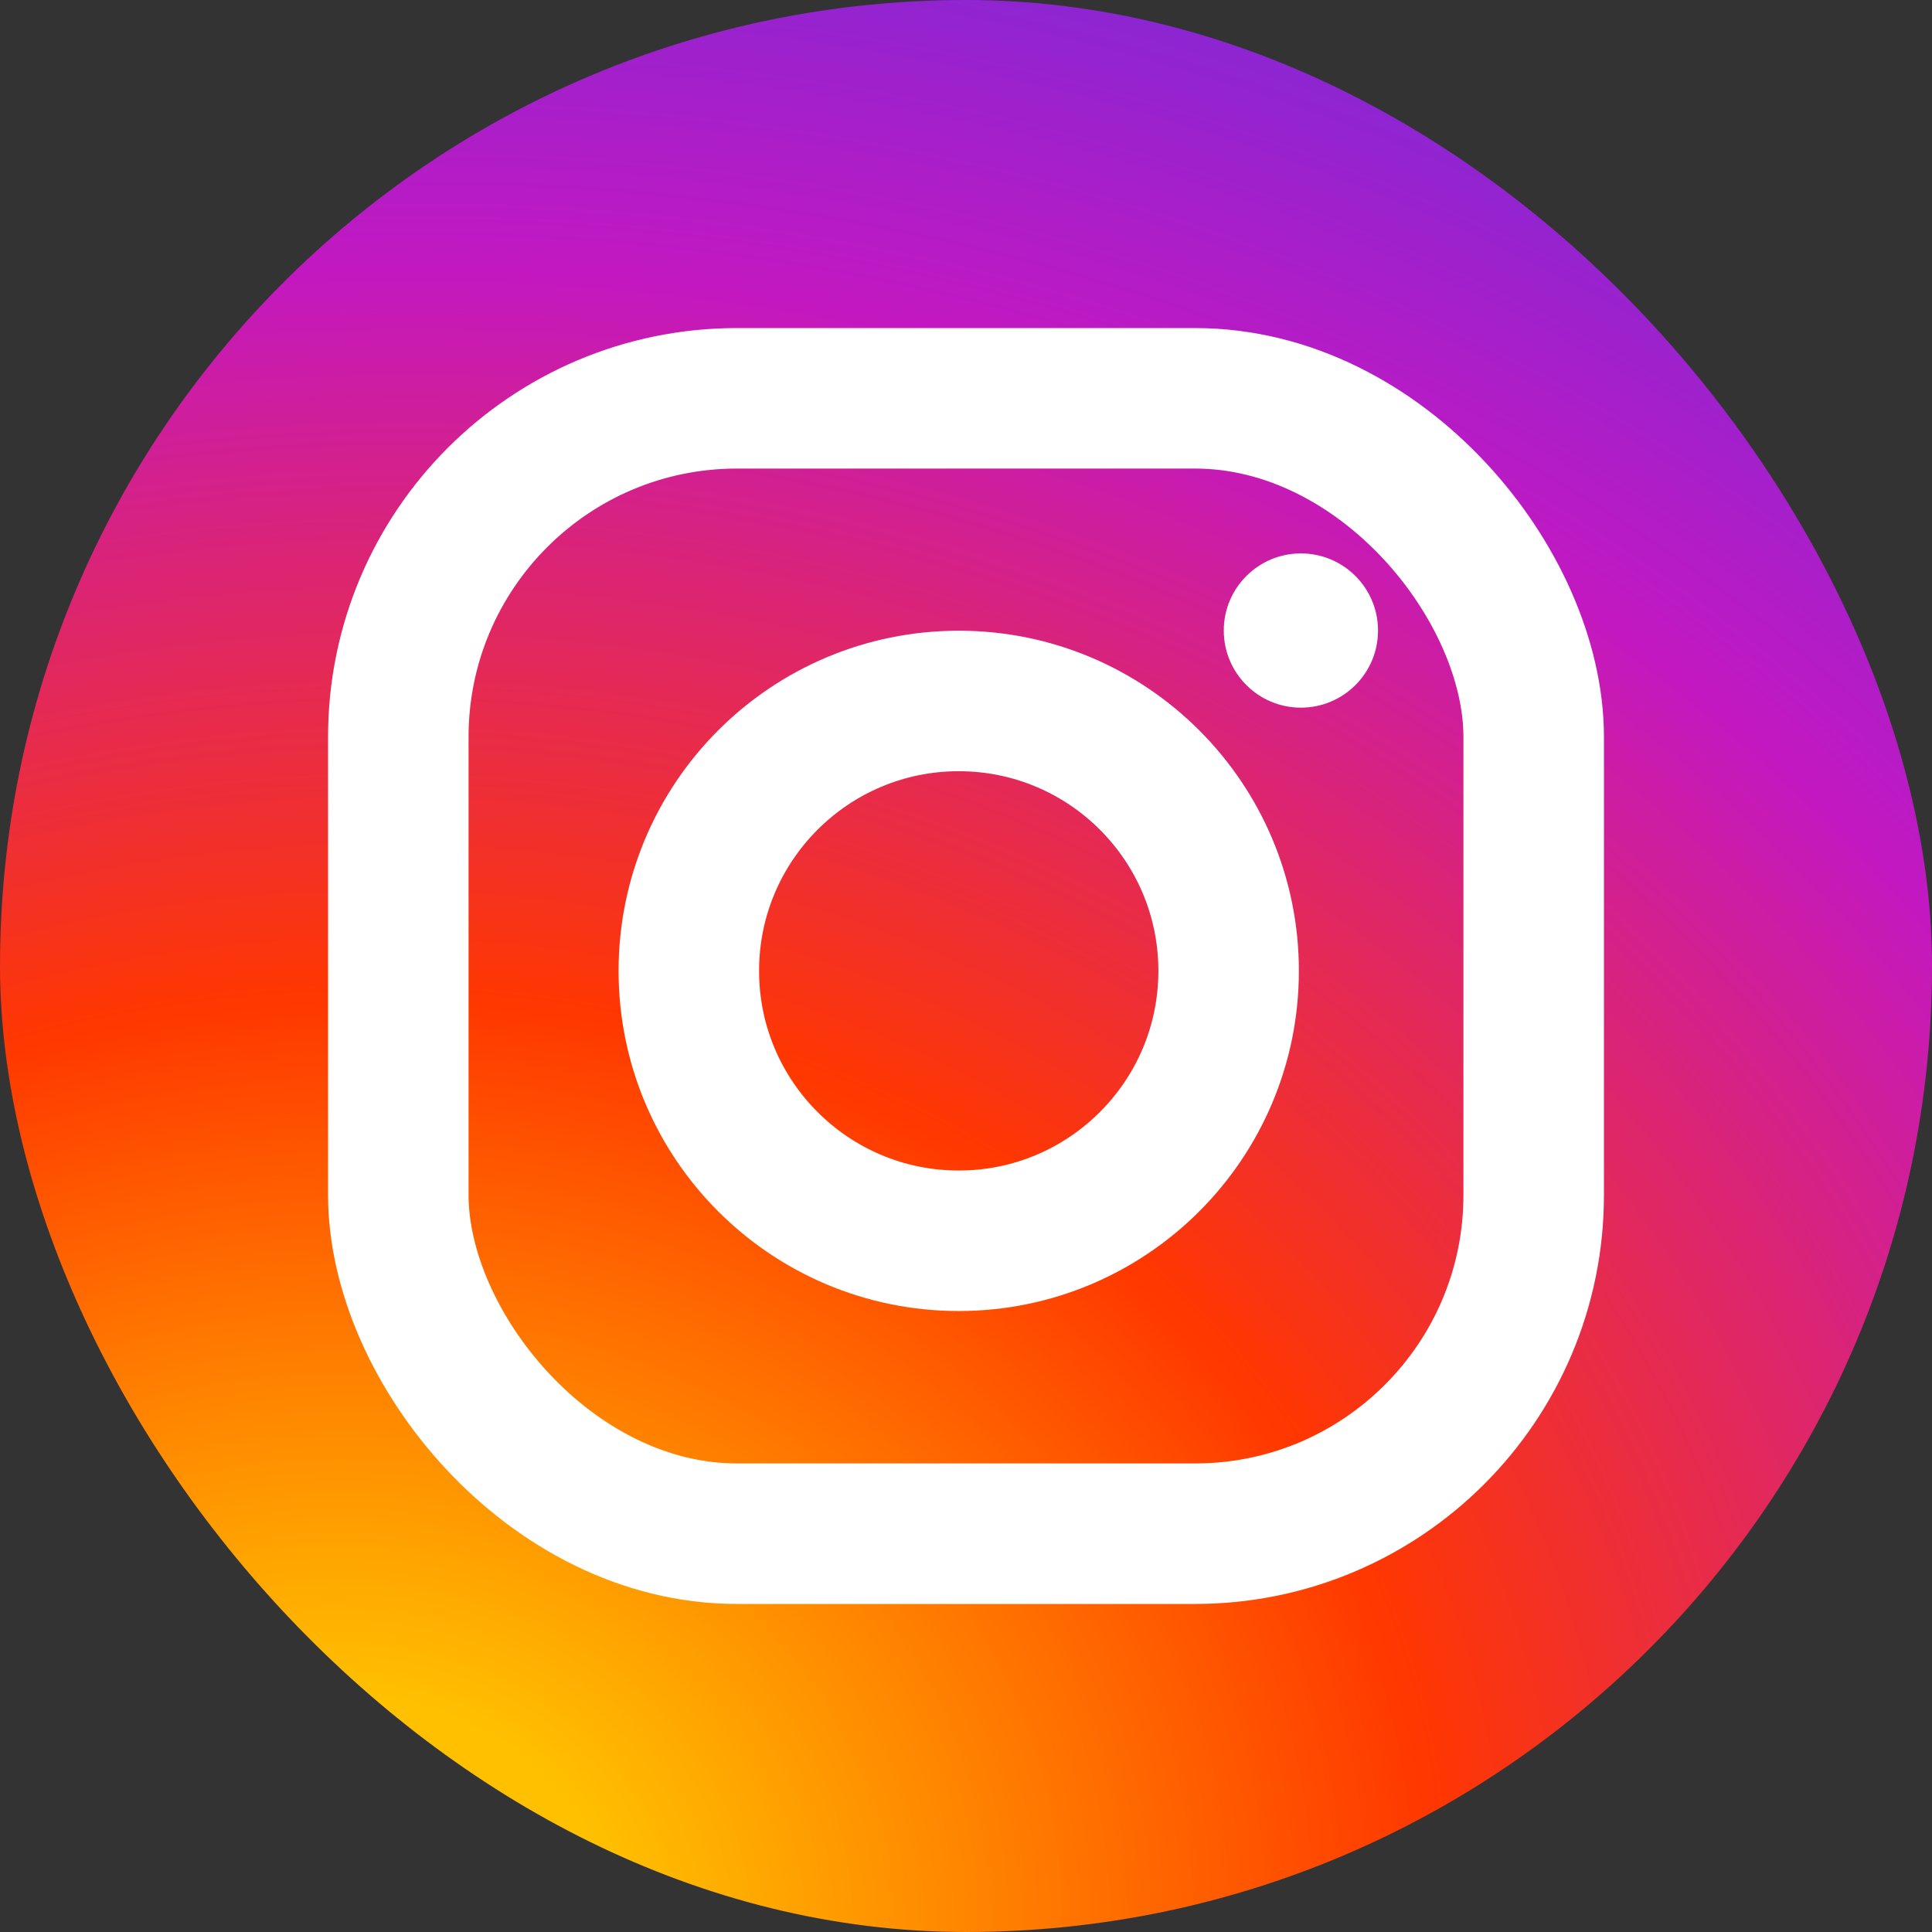 <?xml version="1.0" encoding="UTF-8" standalone="no"?>
<!-- Created with Inkscape (http://www.inkscape.org/) -->

<svg
   width="110"
   height="110"
   viewBox="0 0 110 110"
   version="1.1"
   id="svg1"
   xml:space="preserve"
   xmlns:xlink="http://www.w3.org/1999/xlink"
   xmlns="http://www.w3.org/2000/svg"
   xmlns:svg="http://www.w3.org/2000/svg"><rect x="0" y="0" width="110" height="110" fill="#333333" stroke="none"/><defs
     id="defs1"><linearGradient
       id="linearGradient13"><stop
         style="stop-color:#ffc000;stop-opacity:1;"
         offset="0.123"
         id="stop13" /><stop
         style="stop-color:#ff3700;stop-opacity:1;"
         offset="0.453"
         id="stop15" /><stop
         style="stop-color:#c318c1;stop-opacity:1;"
         offset="0.797"
         id="stop16" /><stop
         style="stop-color:#7f29d6;stop-opacity:1;"
         offset="1"
         id="stop14" /></linearGradient><radialGradient
       xlink:href="#linearGradient13"
       id="radialGradient28"
       gradientUnits="userSpaceOnUse"
       gradientTransform="matrix(2.431,-0.396,0.334,2.053,-252.012,-230.635)"
       cx="150.945"
       cy="113.289"
       fx="150.945"
       fy="113.289"
       r="57.5" /></defs><g
     id="layer1"
     transform="translate(-135,169.011)"><rect
       style="fill:url(#radialGradient28);fill-opacity:1;stroke:none;stroke-width:5;stroke-linecap:round;stroke-linejoin:round;stroke-dasharray:none;paint-order:markers stroke fill"
       id="rect10"
       width="110"
       height="110"
       x="135"
       y="-169.011"
       rx="55"
       ry="55" /><rect
       style="fill:none;fill-opacity:1;stroke:#ffffff;stroke-width:8;stroke-linecap:round;stroke-linejoin:round;stroke-dasharray:none;stroke-opacity:1;paint-order:markers stroke fill"
       id="rect14"
       width="64.644"
       height="64.644"
       x="157.678"
       y="-146.333"
       ry="19.281"
       rx="19.281" /><circle
       style="fill:none;fill-opacity:1;stroke:#ffffff;stroke-width:8;stroke-linecap:round;stroke-linejoin:round;stroke-dasharray:none;stroke-opacity:1;paint-order:markers stroke fill"
       id="circle14"
       cx="189.586"
       cy="-113.734"
       r="15.367" /><circle
       style="fill:#ffffff;fill-opacity:1;stroke:none;stroke-width:5.777;stroke-linecap:round;stroke-linejoin:round;stroke-dasharray:none;stroke-opacity:1;paint-order:markers stroke fill"
       id="circle15"
       cx="209.068"
       cy="-133.111"
       r="4.391" /></g></svg>
